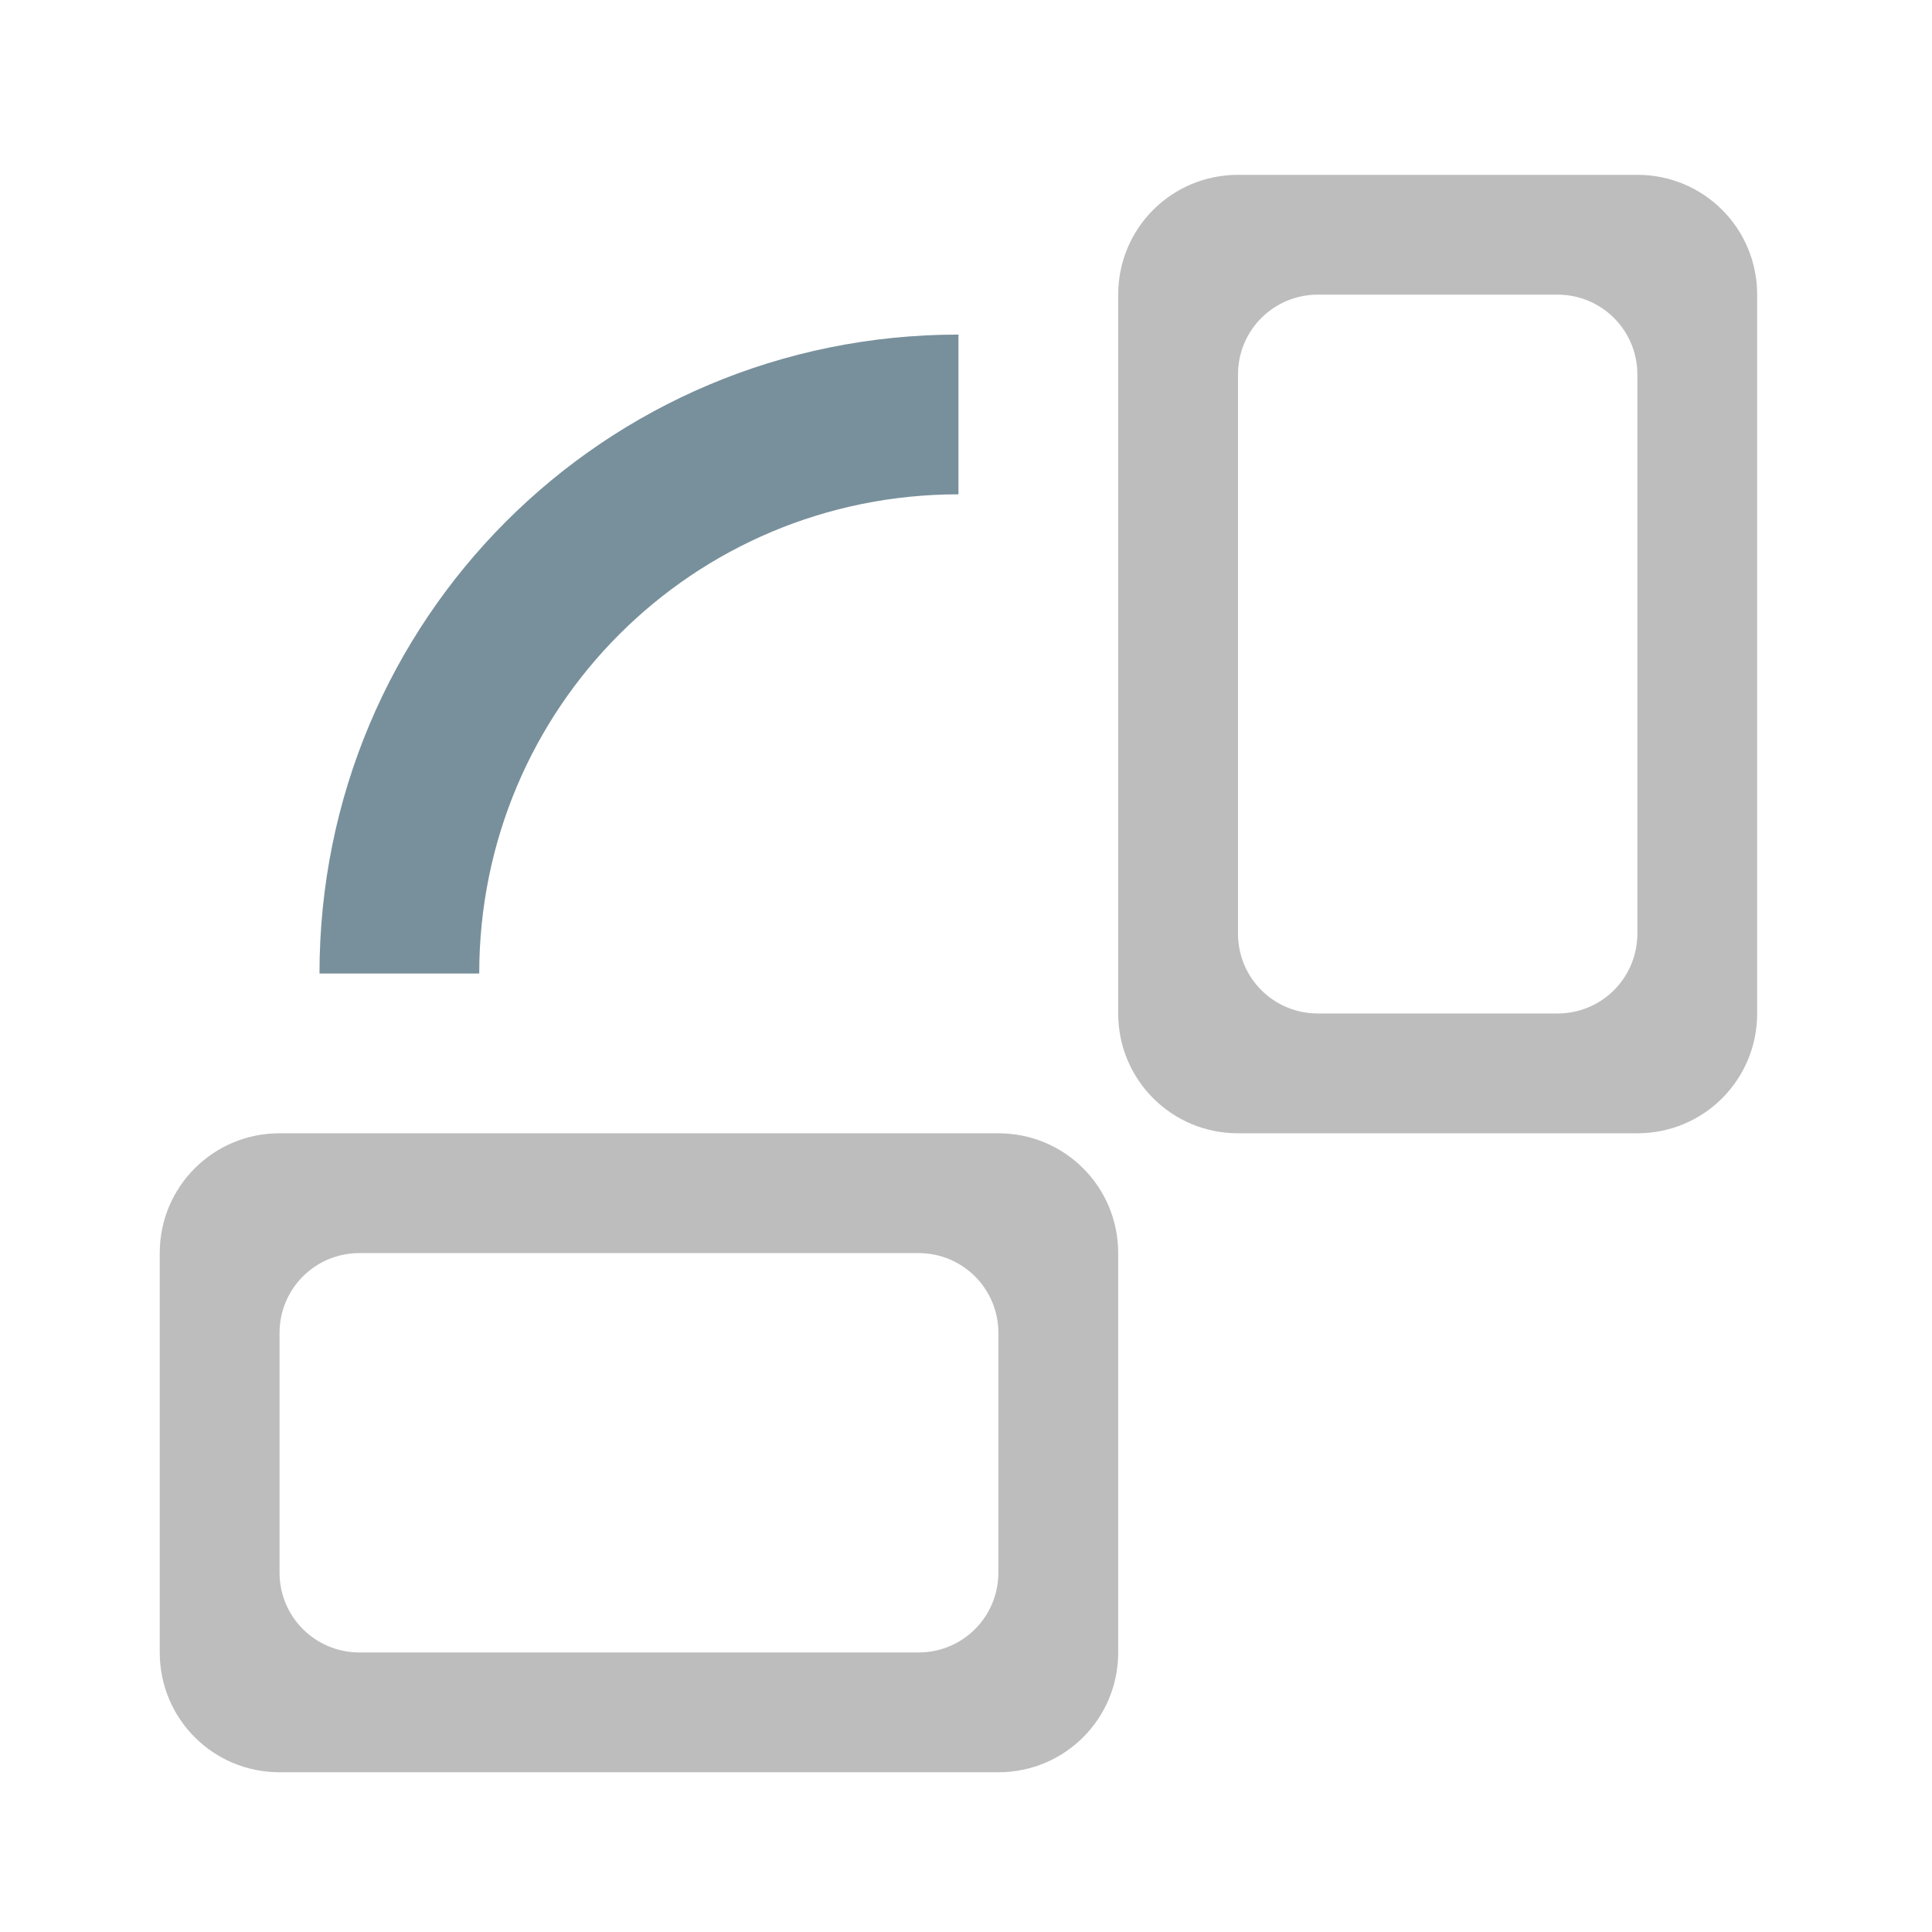 <?xml version="1.0" encoding="UTF-8" standalone="no"?>
<!-- Created with Inkscape (http://www.inkscape.org/) -->

<svg
   xmlns:dc="http://purl.org/dc/elements/1.1/"
   xmlns:cc="http://creativecommons.org/ns#"
   xmlns:rdf="http://www.w3.org/1999/02/22-rdf-syntax-ns#"
   xmlns:svg="http://www.w3.org/2000/svg"
   xmlns="http://www.w3.org/2000/svg"
   xmlns:sodipodi="http://sodipodi.sourceforge.net/DTD/sodipodi-0.dtd"
   xmlns:inkscape="http://www.inkscape.org/namespaces/inkscape"
   width="512mm"
   height="512mm"
   viewBox="0 0 512 512"
   version="1.1"
   id="svg3705"
   inkscape:version="0.92.2 2405546, 2018-03-11"
   sodipodi:docname="object-rotate-right.svg">
  <defs
     id="defs3699" />
  <sodipodi:namedview
     id="base"
     pagecolor="#ffffff"
     bordercolor="#666666"
     borderopacity="1.0"
     inkscape:pageopacity="0.0"
     inkscape:pageshadow="2"
     inkscape:zoom="0.30182664"
     inkscape:cx="1446.6464"
     inkscape:cy="885.15637"
     inkscape:document-units="mm"
     inkscape:current-layer="layer1"
     showgrid="true"
     showguides="true"
     inkscape:guide-bbox="true"
     inkscape:window-width="1920"
     inkscape:window-height="1021"
     inkscape:window-x="0"
     inkscape:window-y="30"
     inkscape:window-maximized="1"
     inkscape:measure-start="0,0"
     inkscape:measure-end="0,0">
    <inkscape:grid
       type="xygrid"
       id="grid3707" />
    <sodipodi:guide
       position="719.667,486.833"
       orientation="0,1"
       id="guide3711"
       inkscape:locked="false" />
    <sodipodi:guide
       position="-158.75,21.167"
       orientation="0,1"
       id="guide3715"
       inkscape:locked="false" />
    <sodipodi:guide
       position="254,254"
       orientation="1,0"
       id="guide3717"
       inkscape:locked="false" />
    <sodipodi:guide
       position="381,254"
       orientation="0,1"
       id="guide3742"
       inkscape:locked="false" />
    <sodipodi:guide
       position="359.833,254"
       orientation="4.2706773e-08,-1"
       id="guide3744"
       inkscape:locked="false" />
    <sodipodi:guide
       position="243.417,486.833"
       orientation="0,1"
       id="guide3748"
       inkscape:locked="false" />
    <sodipodi:guide
       position="412.75,486.833"
       orientation="0,1"
       id="guide888"
       inkscape:locked="false" />
    <sodipodi:guide
       position="381,21.167"
       orientation="0,1"
       id="guide890"
       inkscape:locked="false" />
    <sodipodi:guide
       position="211.667,412.75"
       orientation="1,0"
       id="guide976"
       inkscape:locked="false" />
    <sodipodi:guide
       position="275.167,158.75"
       orientation="1,0"
       id="guide978"
       inkscape:locked="false" />
    <sodipodi:guide
       position="666.75,254"
       orientation="0,1"
       id="guide1042"
       inkscape:locked="false" />
    <sodipodi:guide
       position="381,486.833"
       orientation="0,1"
       id="guide1044"
       inkscape:locked="false" />
    <sodipodi:guide
       position="370.417,21.167"
       orientation="-3.774936e-09,-1"
       id="guide1046"
       inkscape:locked="false" />
    <sodipodi:guide
       position="84.667,370.417"
       orientation="1,0"
       id="guide858"
       inkscape:locked="false" />
  </sodipodi:namedview>
  <g
     inkscape:label="Layer 1"
     inkscape:groupmode="layer"
     id="layer1"
     transform="translate(0,215)">
    <path
       style="opacity:1;fill:#78909c;fill-opacity:1;stroke:none;stroke-width:0.271;paint-order:normal"
       d="m 84.667,43 c 0,-93.811 75.523,-169.333 169.333,-169.333 v 42.333 c -70.358,0 -127,56.642 -127,127 z"
       id="rect833"
       inkscape:connector-curvature="0" />
    <path
       id="path835"
       d="m 433.917,85.333 c 17.589,0 31.75,-14.161 31.75,-31.75 V -136.917 c 0,-17.59 -14.161,-31.75 -31.75,-31.75 H 328.083 c -17.589,0 -31.75,14.16 -31.75,31.75 V 53.583 c 0,17.59 14.161,31.75 31.75,31.75 z m -21.167,-31.75 h -63.5 c -11.726,0 -21.167,-9.44 -21.167,-21.167 V -115.75 c 0,-11.726 9.44,-21.167 21.167,-21.167 H 412.75 c 11.726,0 21.167,9.44 21.167,21.167 V 32.417 c 0,11.726 -9.44,21.167 -21.167,21.167 z"
       style="fill:#bdbdbd;stroke:none;stroke-width:62.555;stroke-linecap:round;stroke-linejoin:miter;stroke-miterlimit:4;stroke-dasharray:none"
       inkscape:connector-curvature="0" />
    <path
       id="path835-3"
       d="m 296.333,117.083 c 0,-17.589 -14.161,-31.75 -31.75,-31.75 H 74.083 c -17.59,0 -31.75,14.161 -31.75,31.75 v 105.833 c 0,17.589 14.16,31.75 31.75,31.75 H 264.583 c 17.59,0 31.75,-14.161 31.75,-31.75 z m -31.75,21.167 v 63.5 c 0,11.726 -9.44,21.167 -21.167,21.167 H 95.25 c -11.726,0 -21.167,-9.44 -21.167,-21.167 v -63.5 c 0,-11.726 9.44,-21.167 21.167,-21.167 H 243.417 c 11.726,0 21.167,9.44 21.167,21.167 z"
       style="fill:#bdbdbd;stroke:none;stroke-width:62.555;stroke-linecap:round;stroke-linejoin:miter;stroke-miterlimit:4;stroke-dasharray:none"
       inkscape:connector-curvature="0" />
  </g>
</svg>
